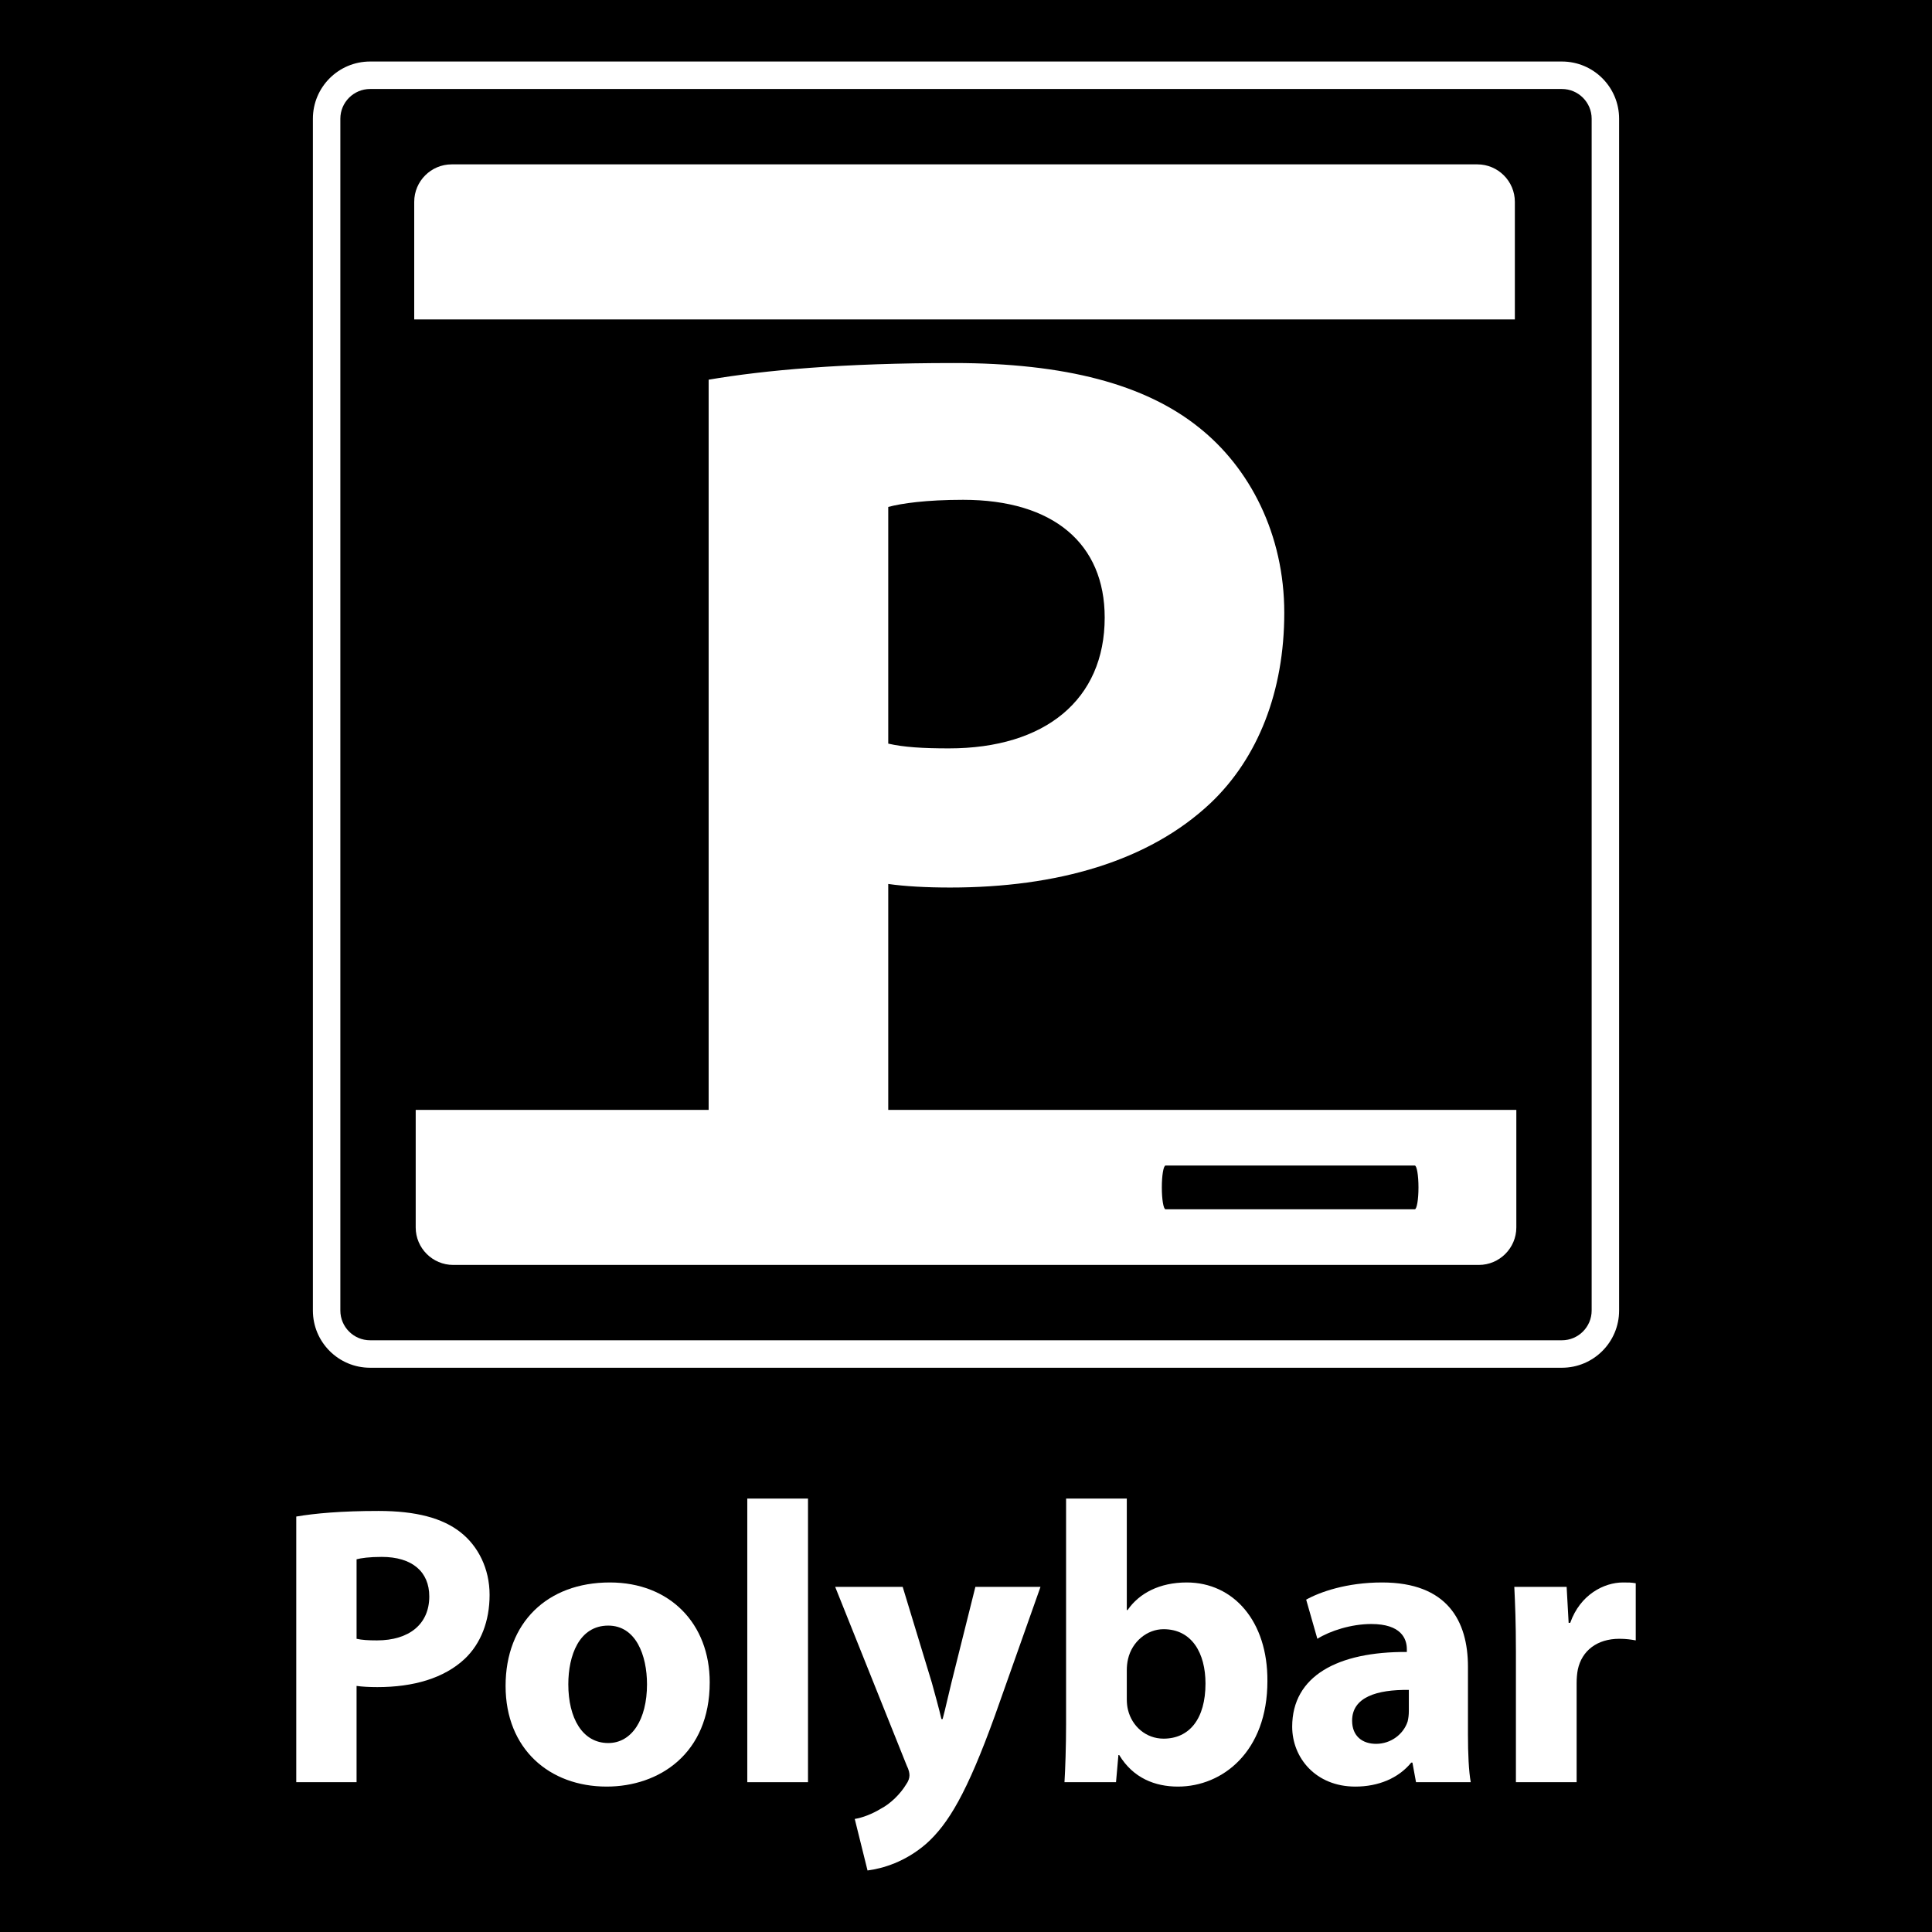 <?xml version="1.0" encoding="utf-8"?>
<!-- Generator: Adobe Illustrator 15.1.0, SVG Export Plug-In . SVG Version: 6.00 Build 0)  -->
<!DOCTYPE svg PUBLIC "-//W3C//DTD SVG 1.1//EN" "http://www.w3.org/Graphics/SVG/1.1/DTD/svg11.dtd">
<svg version="1.1" id="Layer_2" xmlns="http://www.w3.org/2000/svg" xmlns:xlink="http://www.w3.org/1999/xlink" x="0px" y="0px"
	 width="525px" height="525px" viewBox="0 0 525 525" enable-background="new 0 0 525 525" xml:space="preserve">
<rect width="525" height="525"/>
<g>
	<g>
		<path fill="#FFFFFF" d="M424.431,24.183c4.457,0,8.083,3.623,8.083,8.08v323.859c0,4.459-3.626,8.084-8.083,8.084H100.568
			c-4.456,0-8.082-3.625-8.082-8.084V32.263c0-4.457,3.626-8.08,8.082-8.08H424.431 M424.431,16.718H100.568
			c-8.584,0-15.544,6.961-15.544,15.545v323.859c0,8.588,6.96,15.547,15.544,15.547h323.862c8.585,0,15.545-6.959,15.545-15.547
			V32.263C439.976,23.679,433.016,16.718,424.431,16.718L424.431,16.718z"/>
		<g>
			<path fill="#FFFFFF" d="M411.646,54.851v31.945H112.56V54.851c0-5.621,4.567-10.186,10.185-10.186h278.715
				C407.063,44.665,411.646,49.229,411.646,54.851z"/>
			<path fill="#FFFFFF" d="M241.371,301.601v-61.393c4.522,0.646,10.34,0.969,16.805,0.969c29.084,0,53.974-7.109,70.778-22.943
				c12.928-12.281,20.034-30.383,20.034-51.709c0-21.334-9.371-39.432-23.27-50.422c-14.542-11.633-36.196-17.451-66.573-17.451
				c-30.06,0-51.389,1.939-66.578,4.525v198.424h-79.605v31.947c0,5.602,4.567,10.186,10.187,10.186h278.713
				c5.603,0,10.185-4.584,10.185-10.186v-31.947H241.371z M241.371,137.757c3.552-0.967,10.34-1.939,20.357-1.939
				c24.564,0,38.461,11.957,38.461,31.998c0,22.299-16.162,35.549-42.339,35.549c-7.11,0-12.28-0.324-16.479-1.293V137.757z
				 M384.443,328.614h-67.715c-0.561,0-1.014-2.662-1.014-5.947s0.453-5.945,1.014-5.945h67.715c0.56,0,1.013,2.66,1.013,5.945
				S385.003,328.614,384.443,328.614z"/>
		</g>
	</g>
	<g>
		<path fill="#FFFFFF" d="M80.504,412.104c5.102-0.867,12.266-1.52,22.361-1.52c10.203,0,17.477,1.955,22.361,5.861
			c4.668,3.691,7.816,9.77,7.816,16.936c0,7.164-2.389,13.242-6.73,17.367c-5.645,5.318-14.004,7.707-23.773,7.707
			c-2.17,0-4.125-0.107-5.645-0.326v26.162H80.504V412.104z M96.895,445.321c1.412,0.326,3.148,0.436,5.537,0.436
			c8.791,0,14.219-4.451,14.219-11.941c0-6.73-4.668-10.746-12.918-10.746c-3.363,0-5.645,0.324-6.838,0.65V445.321z"/>
		<path fill="#FFFFFF" d="M192.859,457.153c0,19.432-13.787,28.332-28.008,28.332c-15.521,0-27.463-10.203-27.463-27.355
			c0-17.15,11.289-28.113,28.332-28.113C182.004,430.017,192.859,441.196,192.859,457.153z M154.432,457.696
			c0,9.119,3.799,15.957,10.855,15.957c6.404,0,10.529-6.404,10.529-15.957c0-7.924-3.039-15.957-10.529-15.957
			C157.363,441.739,154.432,449.88,154.432,457.696z"/>
		<path fill="#FFFFFF" d="M203.066,407.22h16.5v77.072h-16.5V407.22z"/>
		<path fill="#FFFFFF" d="M245.295,431.21l7.924,26.053c0.867,3.148,1.953,7.055,2.605,9.877h0.324
			c0.76-2.822,1.629-6.838,2.389-9.877l6.514-26.053h17.693l-12.375,34.953c-7.6,21.059-12.701,29.525-18.67,34.846
			c-5.754,4.992-11.832,6.73-15.957,7.273l-3.475-14.004c2.063-0.326,4.668-1.303,7.164-2.822c2.498-1.303,5.211-3.908,6.84-6.621
			c0.543-0.76,0.867-1.629,0.867-2.389c0-0.543-0.107-1.412-0.76-2.715l-19.43-48.521H245.295z"/>
		<path fill="#FFFFFF" d="M289.26,484.292c0.217-3.475,0.436-9.879,0.436-15.85V407.22h16.5v30.287h0.217
			c3.148-4.561,8.684-7.49,16.066-7.49c12.699,0,22.035,10.529,21.926,26.811c0,19.105-12.156,28.658-24.314,28.658
			c-6.188,0-12.158-2.279-15.957-8.576h-0.217l-0.652,7.383H289.26z M306.195,461.714c0,1.084,0.107,2.061,0.326,2.93
			c1.084,4.451,4.885,7.816,9.66,7.816c7.057,0,11.398-5.428,11.398-14.98c0-8.25-3.691-14.764-11.398-14.764
			c-4.451,0-8.576,3.365-9.66,8.143c-0.219,0.977-0.326,1.953-0.326,3.039V461.714z"/>
		<path fill="#FFFFFF" d="M384.789,484.292l-0.977-5.32h-0.326c-3.473,4.234-8.9,6.514-15.197,6.514
			c-10.746,0-17.15-7.816-17.15-16.283c0-13.785,12.375-20.406,31.154-20.299v-0.76c0-2.822-1.52-6.838-9.662-6.838
			c-5.426,0-11.18,1.846-14.654,4.016l-3.039-10.637c3.691-2.063,10.965-4.668,20.625-4.668c17.693,0,23.338,10.42,23.338,22.904
			v18.453c0,5.102,0.219,9.986,0.76,12.918H384.789z M382.836,459.216c-8.684-0.107-15.414,1.955-15.414,8.359
			c0,4.232,2.822,6.295,6.512,6.295c4.125,0,7.49-2.713,8.576-6.078c0.217-0.869,0.326-1.846,0.326-2.822V459.216z"/>
		<path fill="#FFFFFF" d="M411.932,448.687c0-7.814-0.219-12.918-0.436-17.477h14.221l0.543,9.77h0.434
			c2.715-7.707,9.227-10.963,14.328-10.963c1.521,0,2.281,0,3.475,0.217v15.523c-1.193-0.219-2.605-0.436-4.451-0.436
			c-6.078,0-10.203,3.258-11.289,8.359c-0.217,1.086-0.326,2.387-0.326,3.689v26.922h-16.498V448.687z"/>
	</g>
</g>
</svg>
